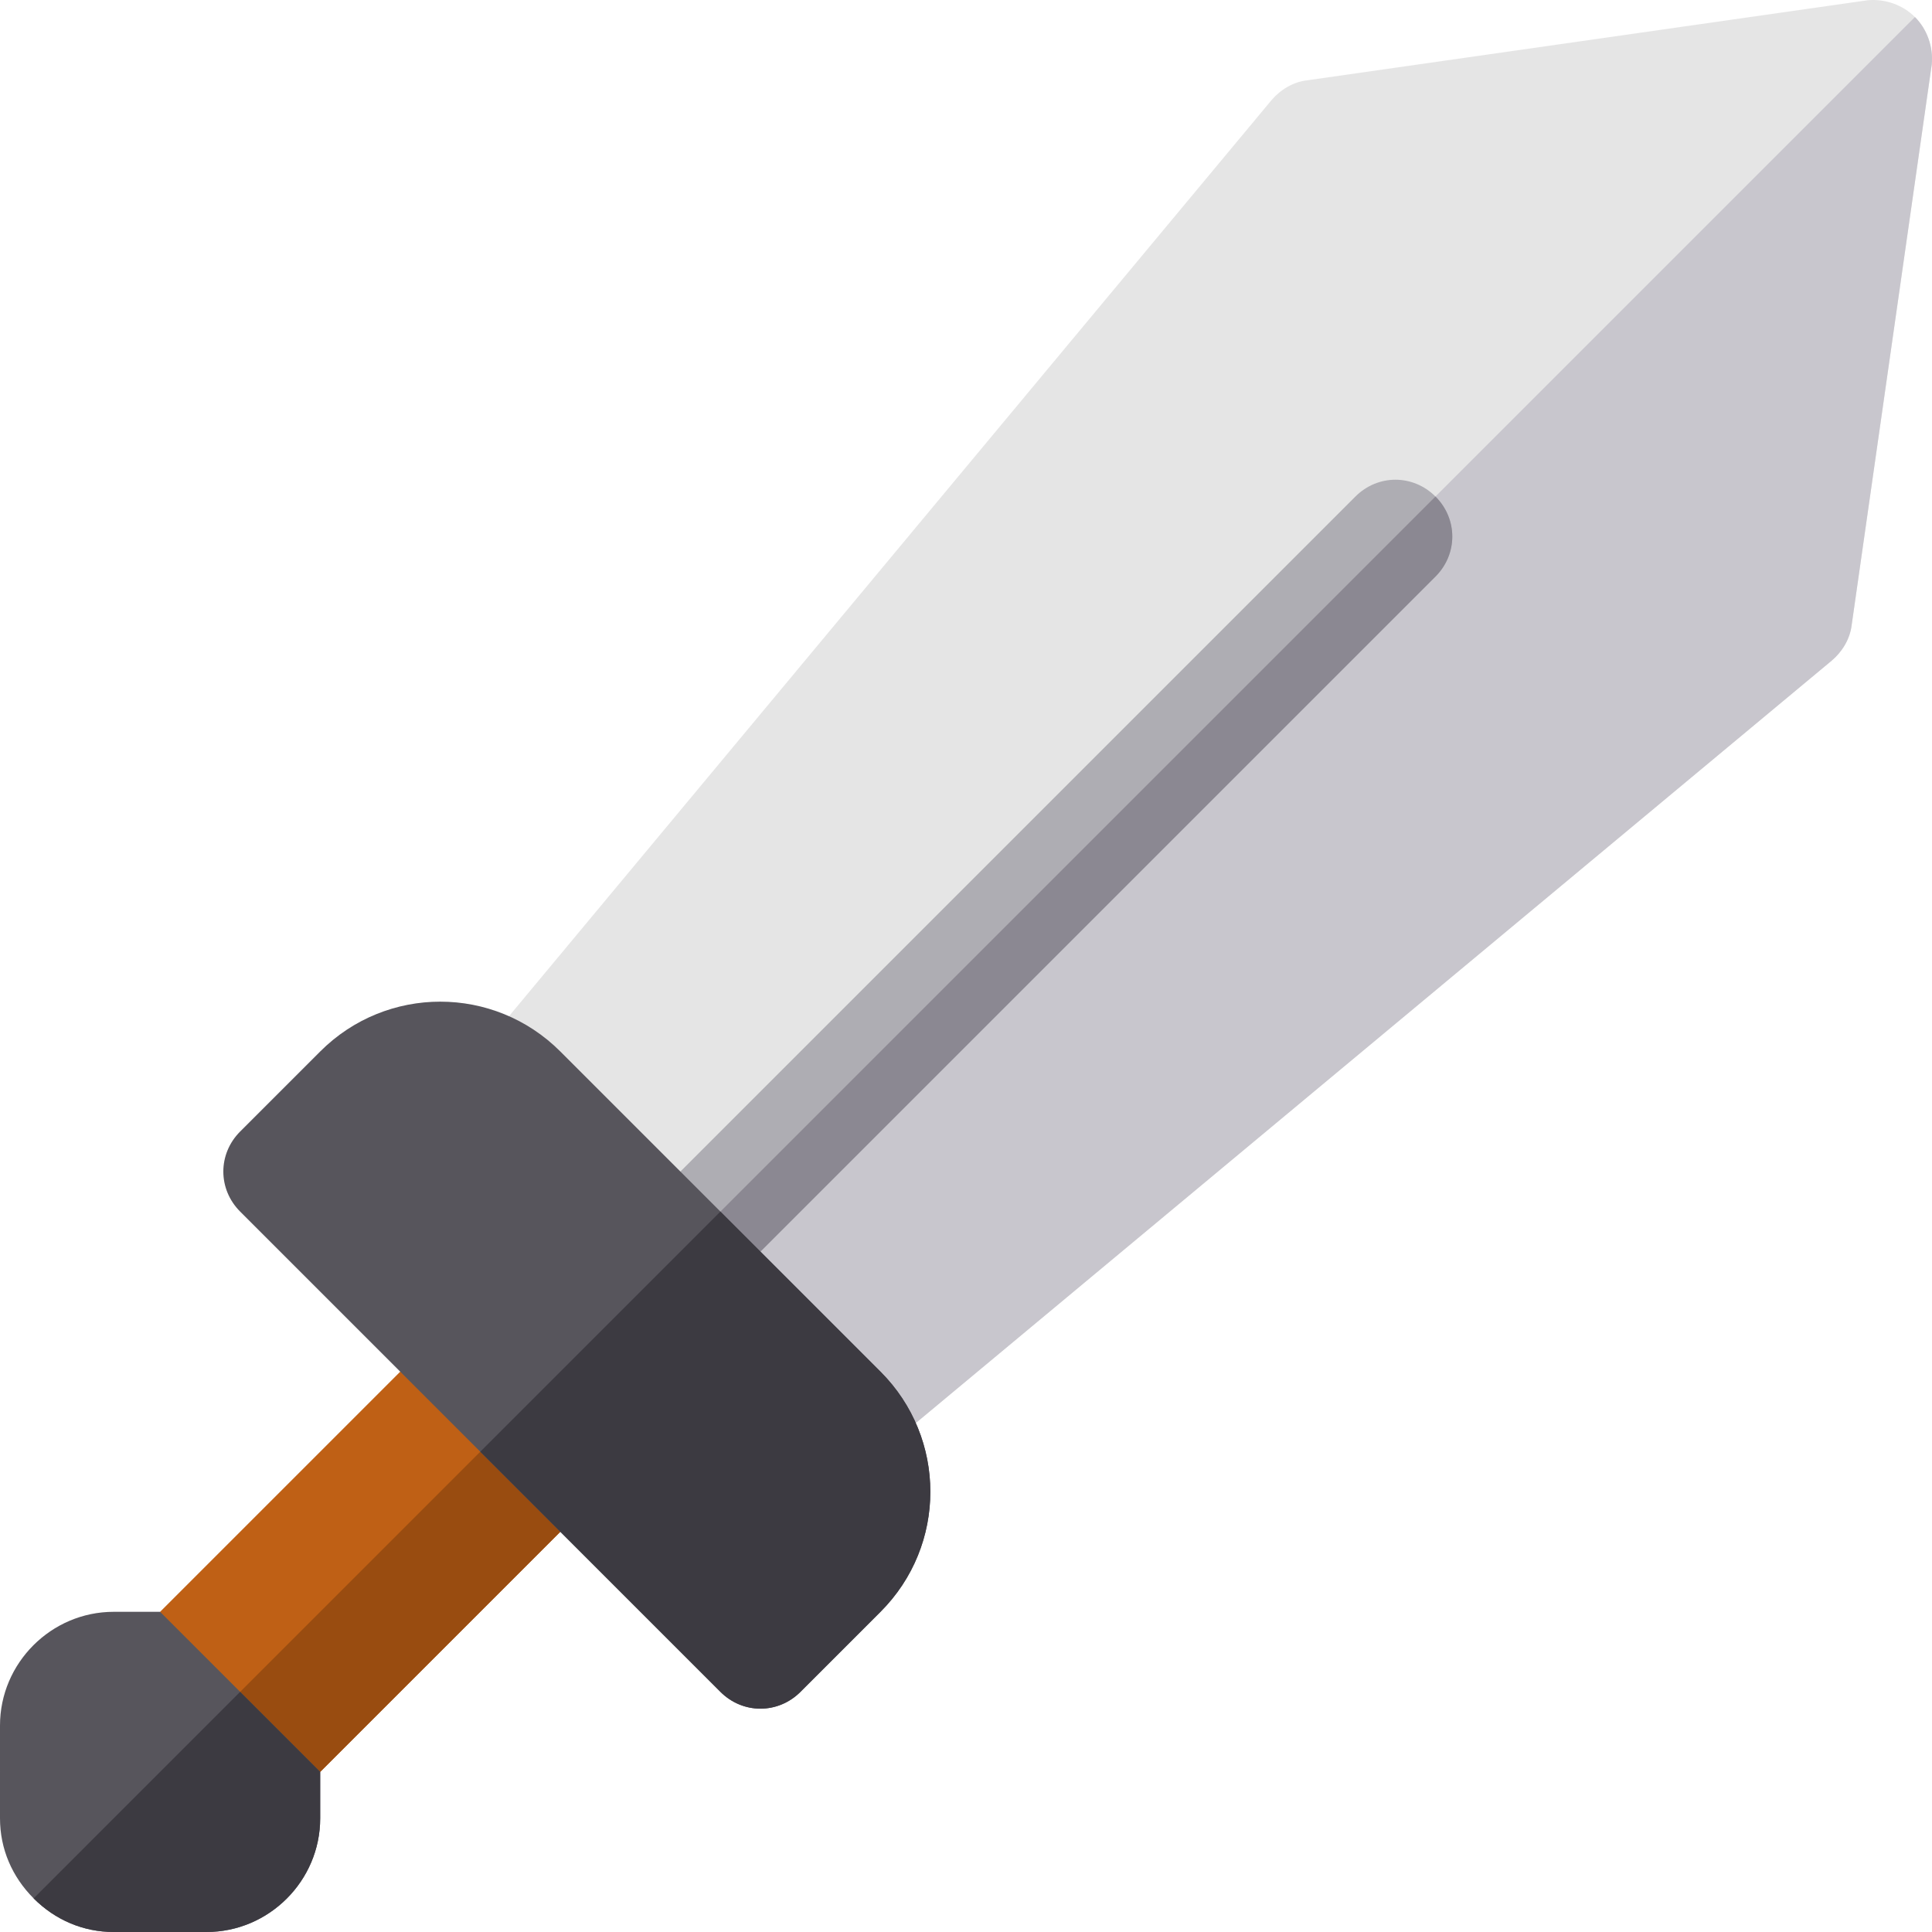 <?xml version="1.0" encoding="iso-8859-1"?>
<!-- Generator: Adobe Illustrator 19.0.0, SVG Export Plug-In . SVG Version: 6.00 Build 0)  -->
<svg version="1.1" id="Capa_1" xmlns="http://www.w3.org/2000/svg" xmlns:xlink="http://www.w3.org/1999/xlink" x="0px" y="0px"
	 viewBox="0 0 511.999 511.999" style="enable-background:new 0 0 511.999 511.999;" xml:space="preserve">
<polygon style="fill:#BF6015;" points="159.099,395.326 84.853,469.573 42.426,469.573 42.426,427.146 116.673,352.9 "/>
<polygon style="fill:#994C10;" points="159.099,395.326 84.853,469.573 42.426,469.573 137.886,374.113 "/>
<path style="fill:#E5E5E5;" d="M490.722,165.527l21.213-148.492c0.425-4.669-1.273-9.334-4.455-12.516s-7.848-4.88-12.516-4.455
	L346.472,21.277c-3.817,0.425-7.212,2.545-9.545,5.303L126.219,279.714c-4.879,6.153-4.455,14.637,1.06,20.153l84.853,84.853
	c5.516,5.516,14,5.939,20.153,1.06l253.134-210.708C488.177,172.739,490.298,169.344,490.722,165.527z"/>
<path style="fill:#C8C6CD;" d="M485.419,175.072L232.285,385.78c-6.153,4.879-14.637,4.455-20.153-1.06l-42.426-42.426L507.48,4.519
	c3.182,3.182,4.88,7.847,4.455,12.516l-21.213,148.492C490.298,169.344,488.177,172.739,485.419,175.072z"/>
<path style="fill:#AEADB3;" d="M380.413,152.799L190.919,342.293c-5.939,5.939-15.273,5.94-21.213,0s-5.939-15.274,0-21.213
	L359.2,131.586c5.94-5.94,15.273-5.94,21.213,0C386.354,137.526,386.354,146.858,380.413,152.799z"/>
<path style="fill:#8B8892;" d="M169.706,342.293l210.708-210.708c5.94,5.94,5.94,15.273,0,21.213L190.919,342.293
	C184.98,348.232,175.646,348.234,169.706,342.293z"/>
<path style="fill:#57555C;" d="M233.345,363.507l-84.853-84.853c-17.607-17.607-46.032-17.607-63.64,0L63.64,299.867
	c-5.939,5.939-5.94,15.273,0,21.213l127.279,127.279c5.94,5.94,15.274,5.939,21.213,0l21.213-21.213
	C250.953,409.539,250.953,381.114,233.345,363.507z"/>
<path style="fill:#3C3A41;" d="M233.345,427.146l-21.213,21.213c-5.939,5.939-15.273,5.94-21.213,0l-63.64-63.64l63.64-63.64
	l42.426,42.426C250.953,381.114,250.953,409.539,233.345,427.146z"/>
<path style="fill:#57555C;" d="M54.73,511.998l-24.606,0.001c-8.061,0-15.485-3.182-21.213-8.91C3.182,497.361,0,489.936,0,481.875
	l0.001-24.607C0,440.723,13.577,427.146,30.124,427.146h12.303l42.426,42.426v12.303C84.853,498.422,71.276,511.999,54.73,511.998z"
	/>
<path style="fill:#3C3A41;" d="M84.853,481.875c0,16.547-13.577,30.124-30.122,30.122l-24.607,0.002
	c-8.061,0-15.485-3.182-21.213-8.91l54.729-54.73l21.213,21.213V481.875z"/>
<g>
</g>
<g>
</g>
<g>
</g>
<g>
</g>
<g>
</g>
<g>
</g>
<g>
</g>
<g>
</g>
<g>
</g>
<g>
</g>
<g>
</g>
<g>
</g>
<g>
</g>
<g>
</g>
<g>
</g>
</svg>
